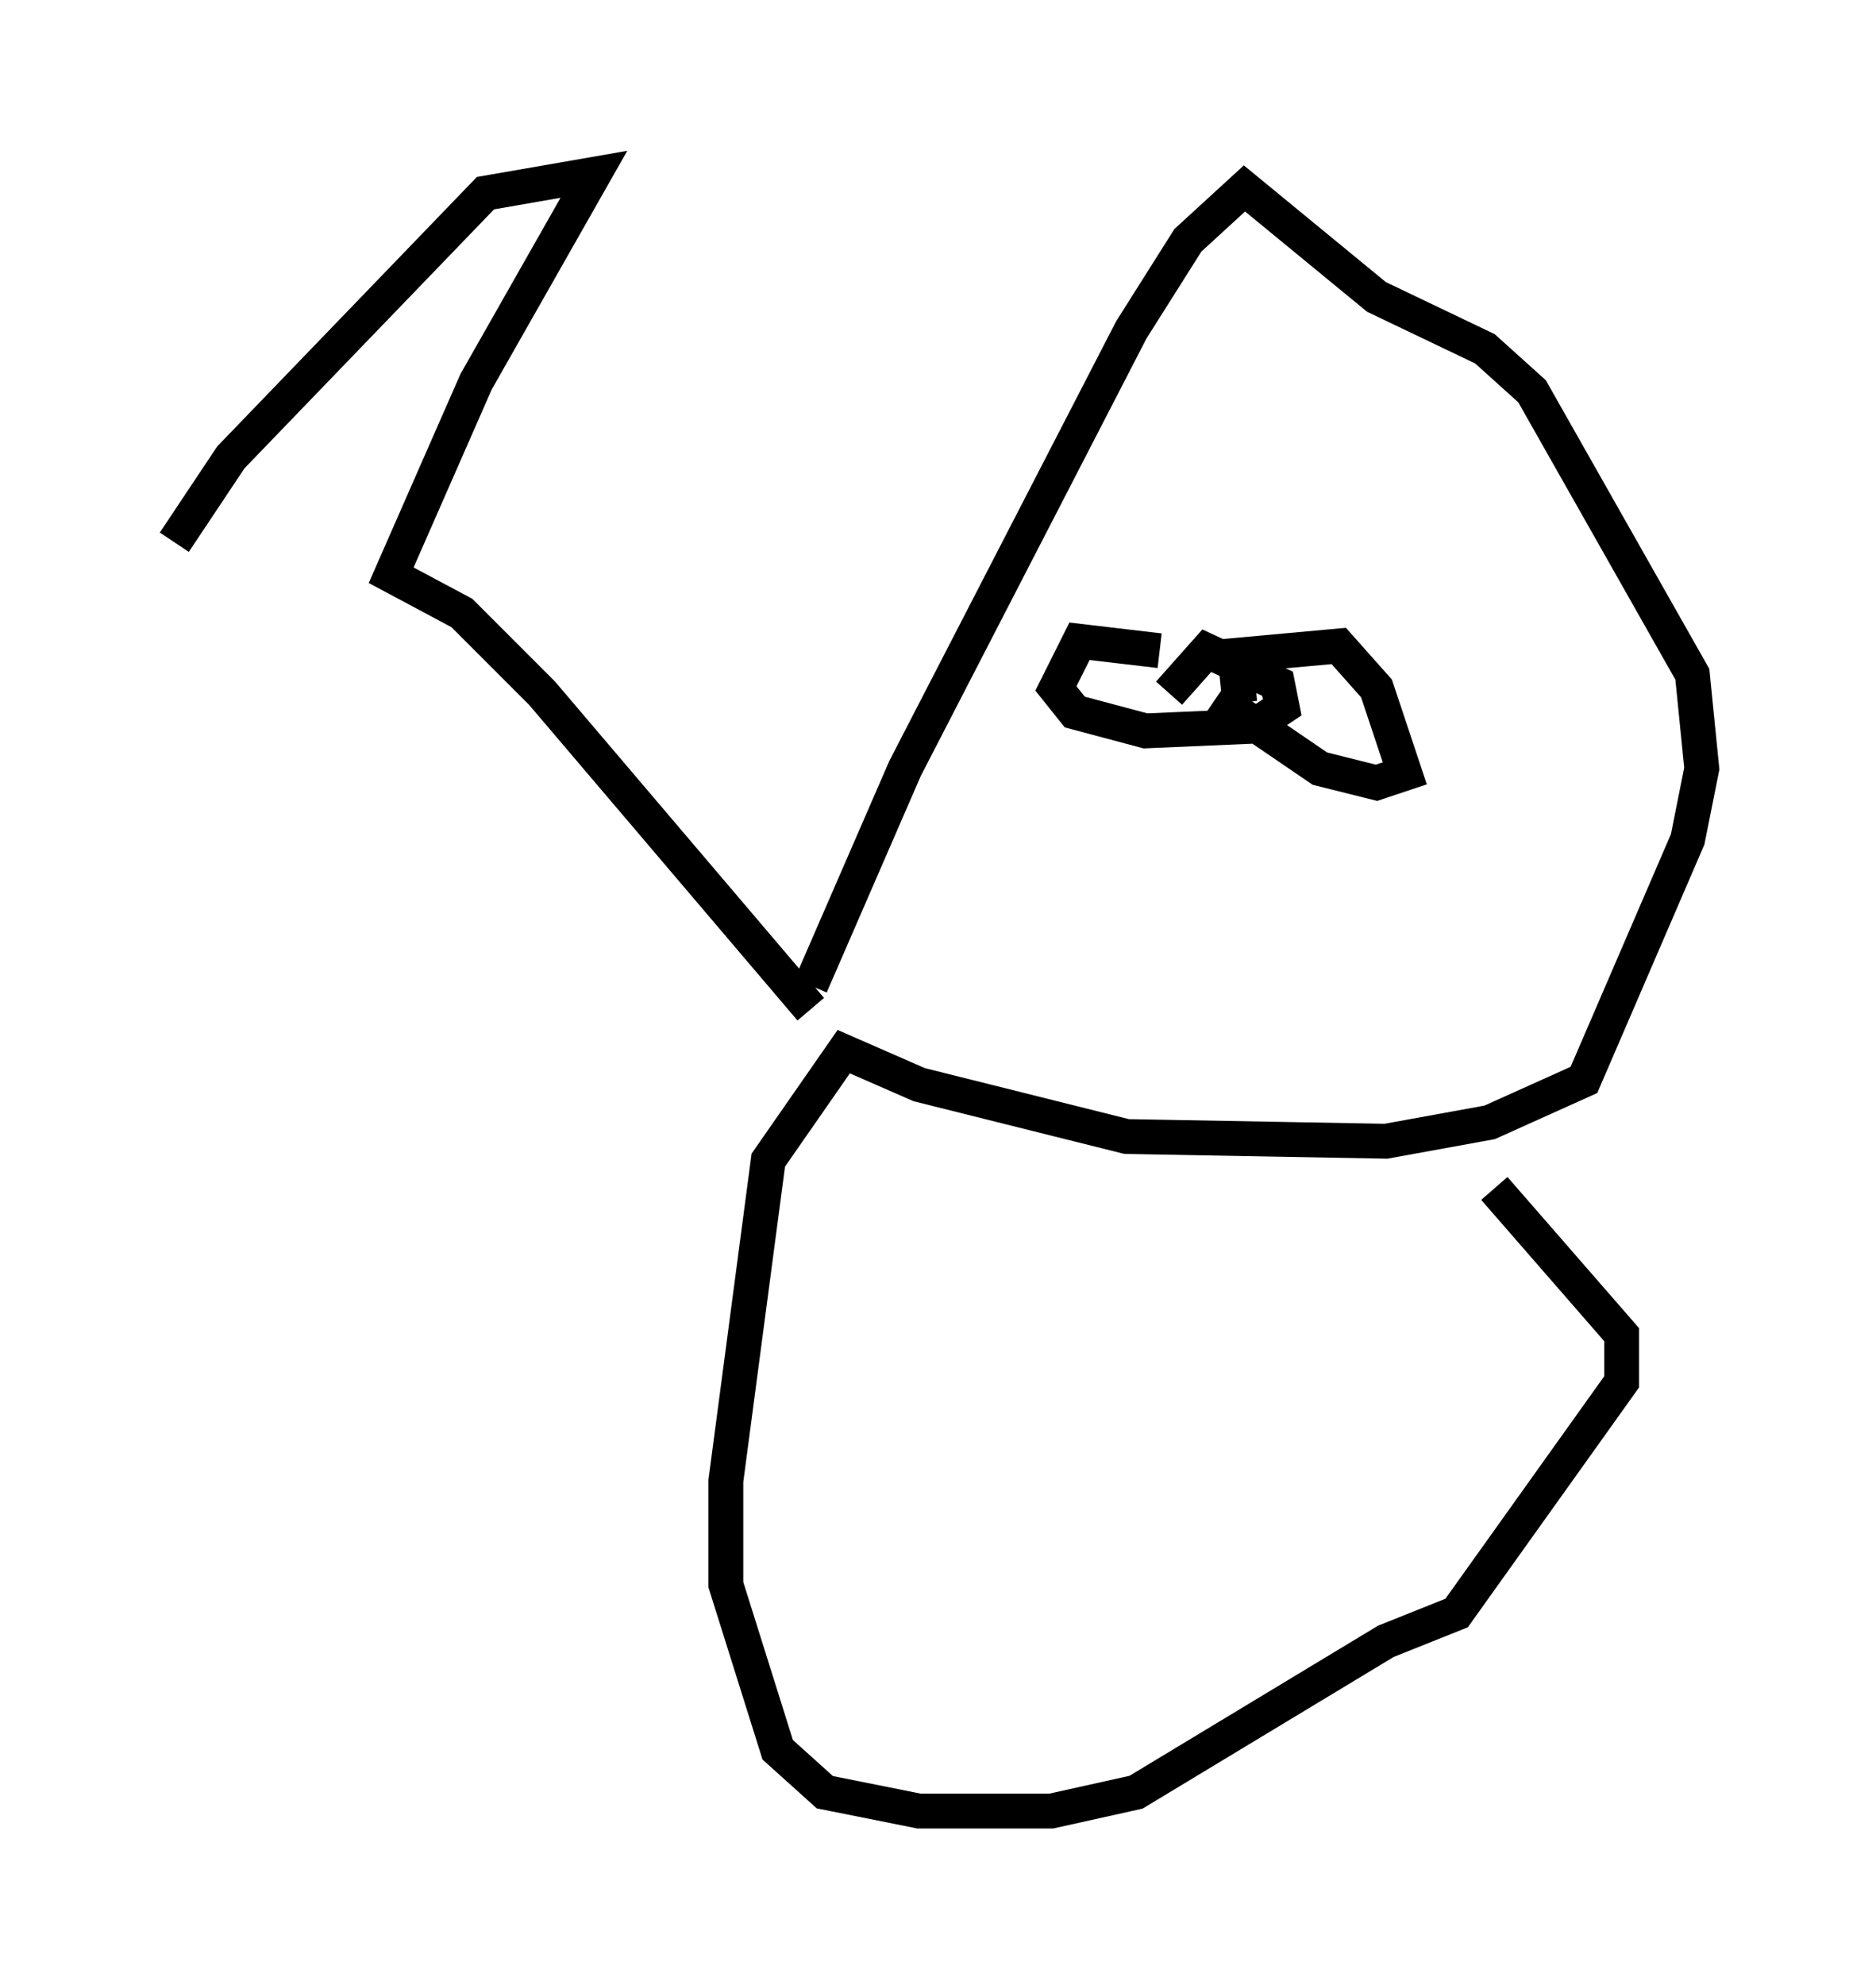<?xml version="1.0" encoding="utf-8" ?>
<svg baseProfile="full" height="56.955" version="1.1" width="53.843" xmlns="http://www.w3.org/2000/svg" xmlns:ev="http://www.w3.org/2001/xml-events" xmlns:xlink="http://www.w3.org/1999/xlink"><defs /><rect fill="white" height="56.955" width="53.843" x="0" y="0" /><path d="M24.08, 30.71 m-0.812, -2.436 l2.706, -6.225 6.495, -12.584 l1.624, -2.571 1.624, -1.488 l3.789, 3.112 3.112, 1.488 l1.353, 1.218 4.601, 8.119 l0.271, 2.706 -0.406, 2.03 l-2.977, 6.901 -2.706, 1.218 l-2.977, 0.541 -7.442, -0.135 l-5.954, -1.488 -2.165, -0.947 l-2.165, 3.112 -1.218, 9.202 l0.0, 2.977 1.488, 4.736 l1.353, 1.218 2.706, 0.541 l3.789, 0.0 2.436, -0.541 l7.172, -4.33 2.03, -0.812 l4.736, -6.631 0.0, -1.353 l-3.654, -4.195 m-7.307, -13.938 l-0.135, -1.353 2.977, -0.271 l1.083, 1.218 0.812, 2.436 l-0.812, 0.271 -1.624, -0.406 l-2.977, -2.03 m-1.353, -0.135 l1.083, -1.218 2.03, 0.947 l0.135, 0.677 -0.812, 0.541 l-3.112, 0.135 -2.03, -0.541 l-0.541, -0.677 0.677, -1.353 l2.3, 0.271 m-10.013, 10.284 l-7.713, -9.066 -2.3, -2.3 l-2.03, -1.083 2.436, -5.548 l3.383, -5.954 -3.112, 0.541 l-7.307, 7.578 -1.624, 2.436 " fill="none" stroke="black" stroke-width="1" /></svg>
